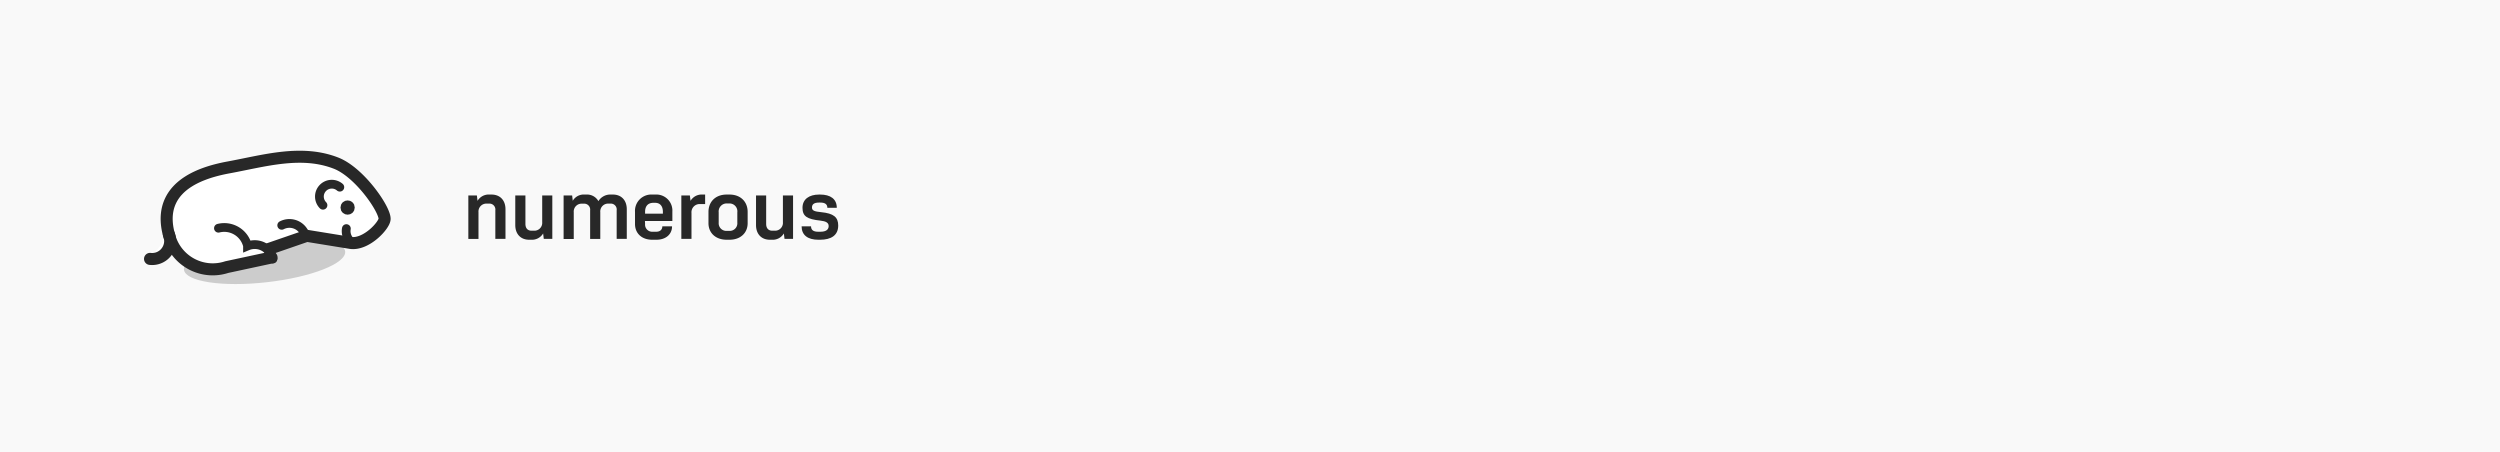 <svg id="Layer_1" data-name="Layer 1" xmlns="http://www.w3.org/2000/svg" viewBox="0 0 702 127"><defs><style>.cls-1{fill:#f9f9f9;}.cls-2,.cls-4{isolation:isolate;}.cls-3,.cls-8{fill:#282828;}.cls-4{fill:#ccc;}.cls-5,.cls-6{fill:#fff;}.cls-5,.cls-6,.cls-7,.cls-8{stroke:#282828;stroke-miterlimit:10;}.cls-5,.cls-6,.cls-7{stroke-linecap:round;}.cls-5{stroke-width:3.38px;}.cls-6,.cls-7,.cls-8{stroke-width:2.46px;}.cls-7{fill:none;}</style></defs><title>logo</title><rect class="cls-1" width="702" height="127"/><g id="numerous" class="cls-2"><g class="cls-2"><path class="cls-3" d="M141.94,58.75v8.32h-2.85v-8a1.67,1.67,0,0,0-1.73-1.9h-.72a2.22,2.22,0,0,0-2.28,2.4v7.52h-2.85V54.88h2.4l.18,1.52a3.64,3.64,0,0,1,3.37-1.77H138C140.46,54.63,141.94,56.28,141.94,58.75Z"/><path class="cls-3" d="M155.09,54.88V67.07h-2.4l-.18-1.52a3.64,3.64,0,0,1-3.37,1.77h-.55c-2.43,0-3.9-1.65-3.9-4.12V54.88h2.85v8c0,1.25.67,1.9,1.72,1.9H150a2.2,2.2,0,0,0,2.25-2.4V54.88Z"/><path class="cls-3" d="M176,58.75v8.32h-2.84v-8a1.66,1.66,0,0,0-1.73-1.9h-.6a2.21,2.21,0,0,0-2.27,2.4v7.52h-2.85v-8a1.67,1.67,0,0,0-1.73-1.9h-.6a2.21,2.21,0,0,0-2.27,2.4v7.52h-2.85V54.88h2.4l.17,1.5a3.58,3.58,0,0,1,3.35-1.75h.45a3.64,3.64,0,0,1,3.4,1.85,3.93,3.93,0,0,1,3.53-1.85h.55C174.51,54.63,176,56.28,176,58.75Z"/><path class="cls-3" d="M181.14,62.87a2,2,0,0,0,2.12,2.2h1c1.12,0,1.72-.62,1.72-1.52h2.73c0,2.25-1.75,3.77-4.38,3.77h-1.2c-2.9,0-4.82-1.77-4.82-4.42V59.5a4.59,4.59,0,0,1,4.87-4.87H184a4.51,4.51,0,0,1,4.8,4.79v2.63h-7.7Zm0-3.37V60h5V59.5c0-1.72-.88-2.55-2.18-2.55h-.57C181.89,57,181.14,57.93,181.14,59.5Z"/><path class="cls-3" d="M198,54.63V57.3h-1.43a2.29,2.29,0,0,0-2.4,2.48v7.29h-2.85V54.88h2.4l.18,1.52a3.64,3.64,0,0,1,3.37-1.77Z"/><path class="cls-3" d="M209.94,59.5v3.17c0,2.73-2,4.65-5.1,4.65h-.78c-3.12,0-5.12-1.92-5.12-4.65V59.5c0-2.87,2-4.87,5.12-4.87h.78C207.94,54.63,209.94,56.63,209.94,59.5Zm-5.75-2.37a2.25,2.25,0,0,0-2.38,2.5v2.89a2.14,2.14,0,0,0,2.38,2.3h.52a2.12,2.12,0,0,0,2.33-2.3V59.63a2.22,2.22,0,0,0-2.33-2.5Z"/><path class="cls-3" d="M222.69,54.88V67.07h-2.4l-.18-1.52a3.64,3.64,0,0,1-3.37,1.77h-.55c-2.43,0-3.9-1.65-3.9-4.12V54.88h2.85v8c0,1.25.67,1.9,1.72,1.9h.73a2.2,2.2,0,0,0,2.25-2.4V54.88Z"/><path class="cls-3" d="M225.09,63.55h2.65c0,1.12.77,1.52,2,1.52h.65c1.63,0,2.3-.65,2.3-1.6s-.82-1.35-2.3-1.52c-3.75-.4-5.05-1.2-5.05-3.6s1.85-3.72,4.68-3.72h.27c2.93,0,4.68,1.27,4.68,3.72h-2.65c0-1.12-.83-1.47-2-1.47H230c-1.5,0-2,.55-2,1.4s.7,1.12,2.6,1.3c3.45.34,4.77,1.39,4.77,3.74,0,2.78-2,4-5.1,4h-.5C226.81,67.32,225.09,66,225.09,63.55Z"/></g></g><ellipse class="cls-4" cx="74.29" cy="73.15" rx="22.78" ry="6.13" transform="translate(-7.77 8.84) rotate(-6.47)"/><path class="cls-5" d="M75.59,69.87l10.57-3.65,12.32,2c4.43.58,9.5-5,9.52-6.76,0-2.8-7-13-13.56-15.62C84.69,42,74.38,45.12,64.24,47,44.49,50.6,46,61.52,47.76,67a12.62,12.62,0,0,0,15.92,8L76.25,72.3"/><path class="cls-6" d="M90.69,57.63a3.47,3.47,0,0,1,4.73-5.07"/><path class="cls-7" d="M79.11,63.27a4.68,4.68,0,0,1,6.32,2,4.12,4.12,0,0,1,.31.71"/><path class="cls-7" d="M61.34,64.08A6.72,6.72,0,0,1,69.5,69l0,.09a5.25,5.25,0,0,1,6.87,2.81,6.18,6.18,0,0,1,.27.83"/><path class="cls-5" d="M42.13,72.7a5.06,5.06,0,0,0,5.62-4.44,5,5,0,0,0-.32-2.44"/><circle class="cls-8" cx="97.61" cy="58.28" r="0.77"/><path class="cls-6" d="M99.09,68.3a4,4,0,0,1-1.83-4.11"/></svg>